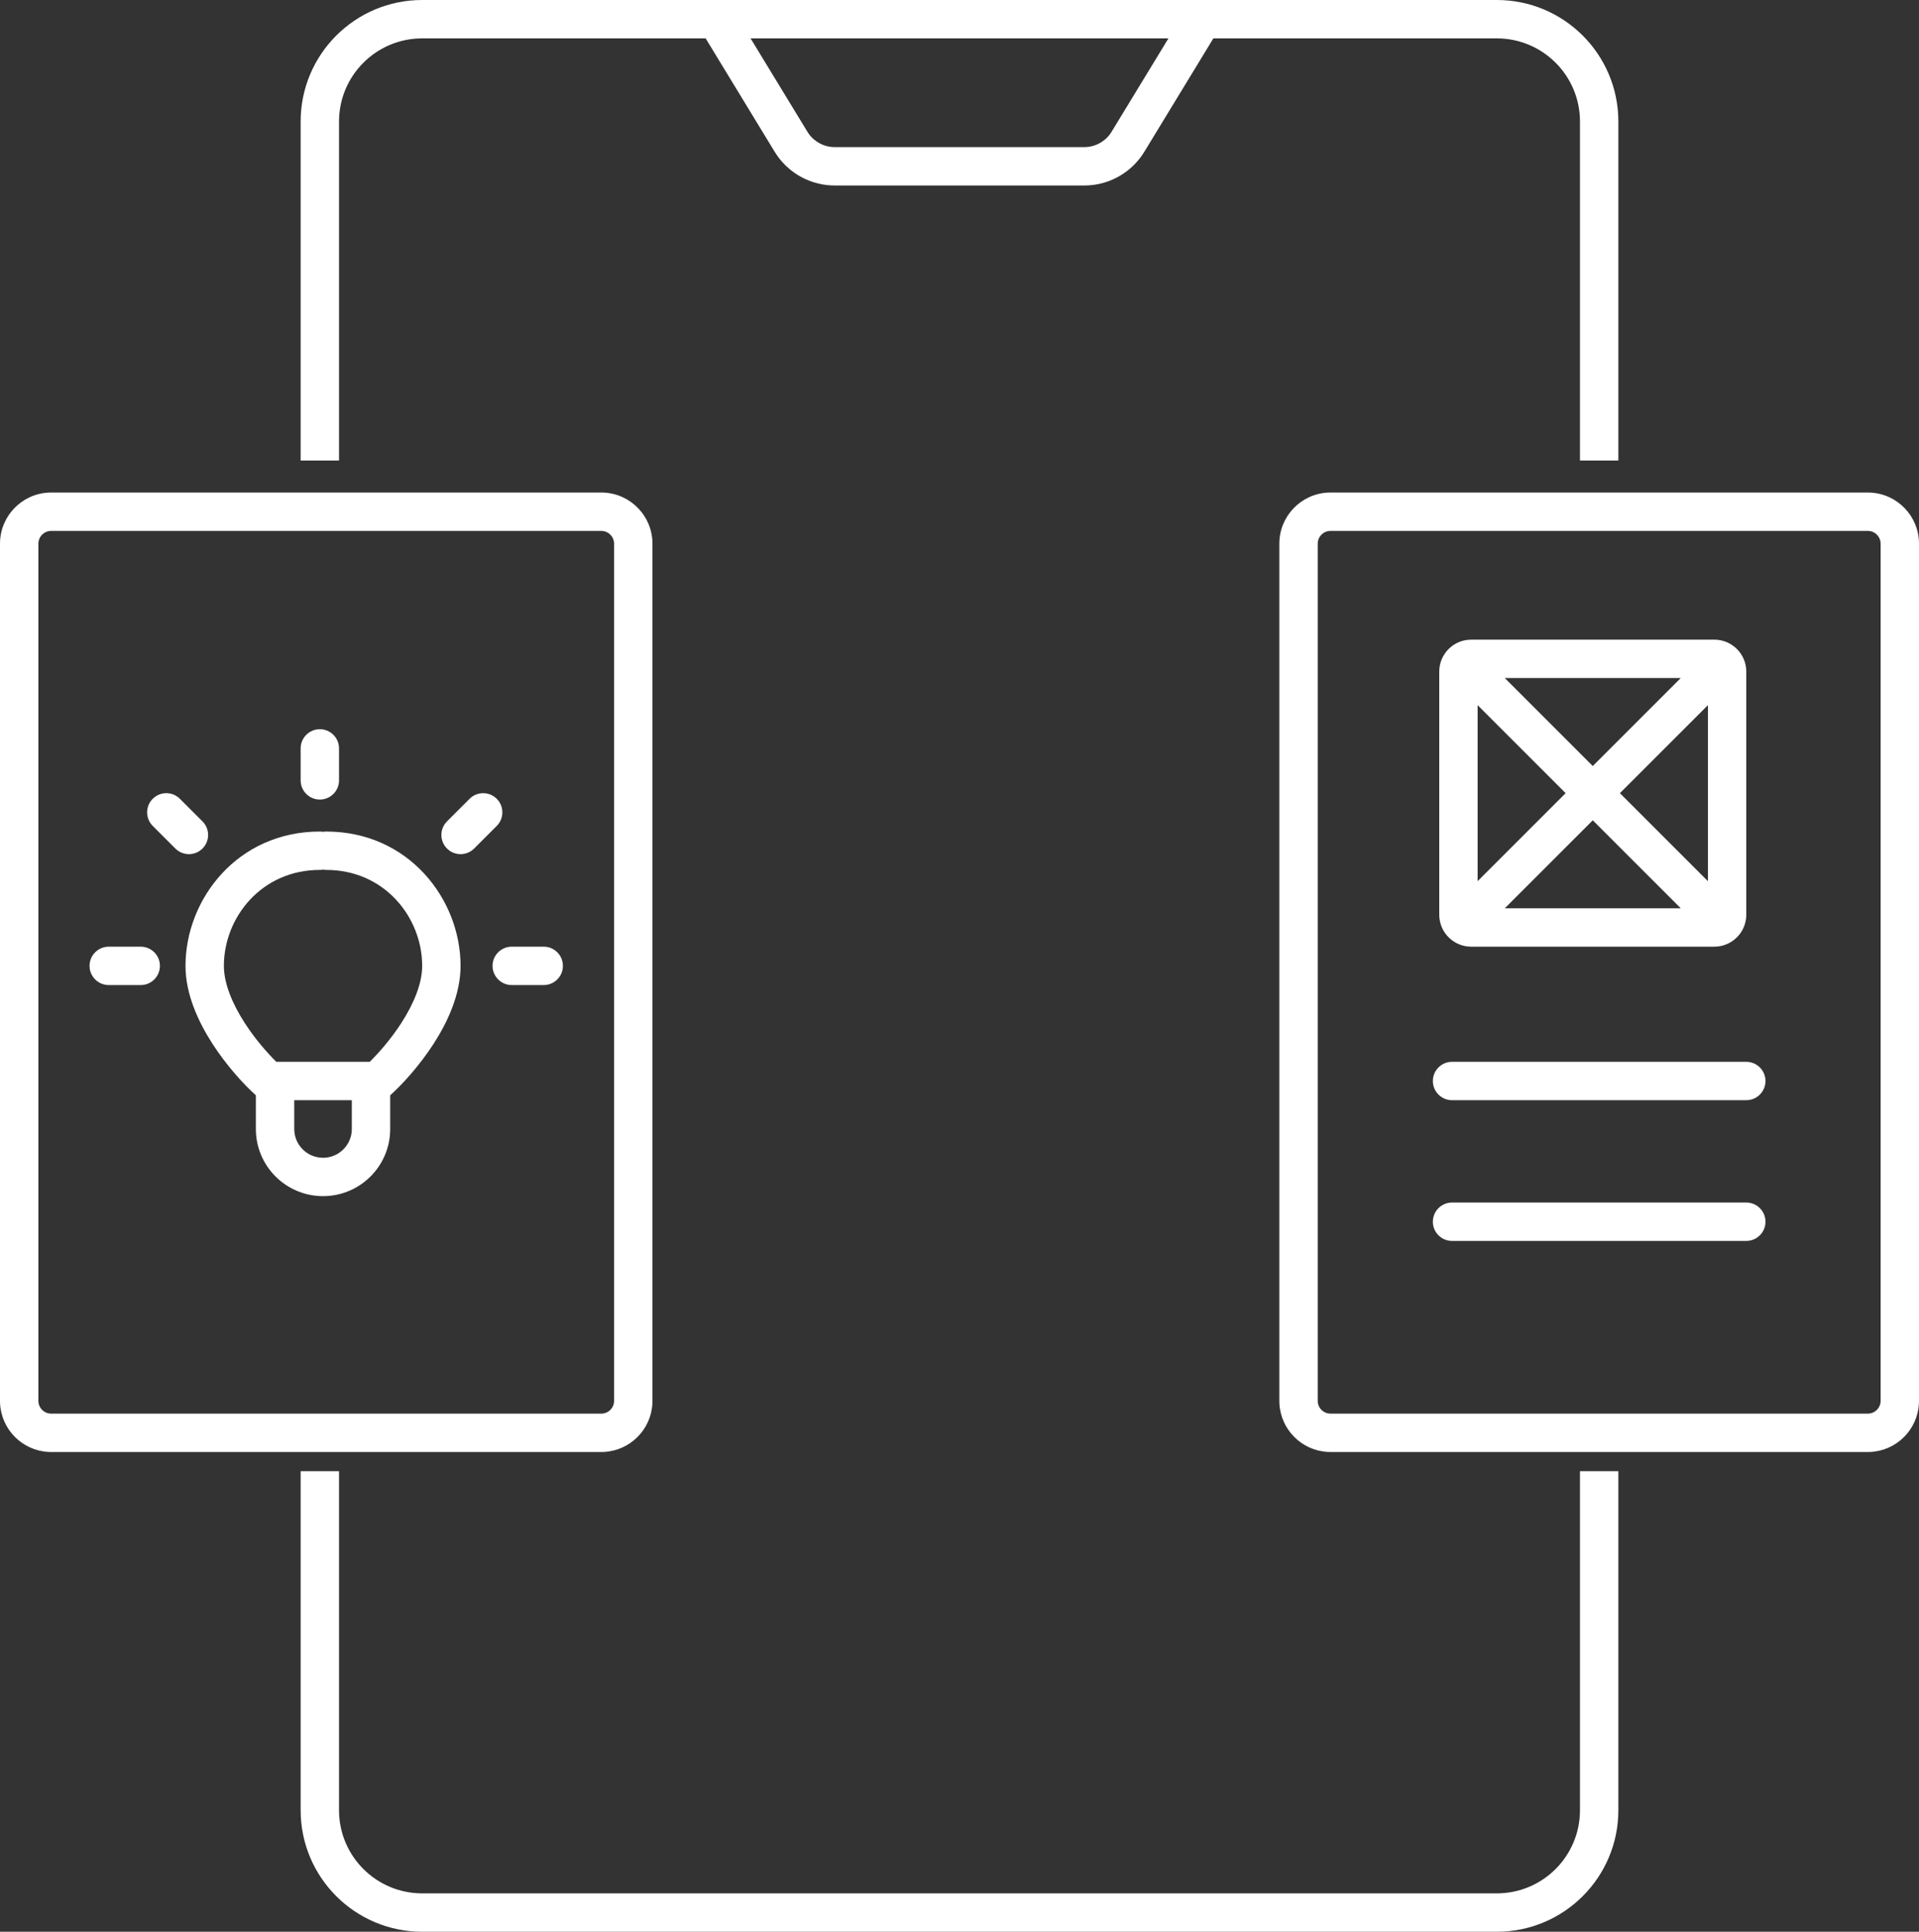 <svg width="150" height="151" viewBox="0 0 150 151" fill="none" xmlns="http://www.w3.org/2000/svg">
<rect x="0" y="0" width="150" height="151" fill="#333333" stroke="none"/>
<path d="M26.5 141.5C26.5 145.09 29.41 148 33 148H117C120.59 148 123.5 145.09 123.5 141.5V115H126.5V141.5C126.5 146.747 122.247 151 117 151H33C27.753 151 23.5 146.747 23.5 141.5V115H26.5V141.5Z" fill="white"/>
<path fill-rule="evenodd" clip-rule="evenodd" d="M25.5 65C31.935 65 36 70.282 36 75.5C36 77.725 34.988 79.894 33.885 81.602C32.764 83.337 31.425 84.786 30.504 85.615L30.5 85.618V88.25C30.5 91.15 28.149 93.5 25.25 93.5C22.351 93.5 20 91.15 20 88.25V85.618L19.996 85.615C19.075 84.786 17.736 83.337 16.615 81.602C15.512 79.894 14.5 77.725 14.5 75.5C14.5 70.282 18.565 65 25 65C25.085 65 25.169 65.008 25.25 65.022C25.331 65.008 25.415 65 25.5 65ZM23 88.25C23 89.493 24.007 90.5 25.25 90.5C26.493 90.5 27.5 89.493 27.5 88.25V86H23V88.25ZM25.25 67.978C25.169 67.991 25.085 68 25 68C20.435 68 17.5 71.718 17.5 75.5C17.5 76.875 18.155 78.456 19.135 79.974C19.936 81.214 20.877 82.288 21.599 83H28.901C29.623 82.288 30.564 81.214 31.365 79.974C32.345 78.456 33 76.875 33 75.5C33 71.718 30.065 68 25.5 68C25.415 68 25.331 67.991 25.25 67.978Z" fill="white"/>
<path d="M11 74C11.828 74 12.5 74.672 12.5 75.5C12.5 76.328 11.828 77 11 77H8.5C7.672 77 7 76.328 7 75.5C7 74.672 7.672 74 8.5 74H11Z" fill="white"/>
<path d="M42.5 74C43.328 74 44 74.672 44 75.5C44 76.328 43.328 77 42.5 77H40C39.172 77 38.5 76.328 38.5 75.5C38.5 74.672 39.172 74 40 74H42.5Z" fill="white"/>
<path d="M11.94 62.44C12.525 61.854 13.475 61.854 14.06 62.44L15.828 64.207C16.414 64.793 16.414 65.742 15.828 66.328C15.242 66.914 14.293 66.914 13.707 66.328L11.94 64.561C11.354 63.975 11.354 63.025 11.94 62.44Z" fill="white"/>
<path d="M36.707 62.44C37.293 61.854 38.242 61.854 38.828 62.44C39.414 63.025 39.414 63.975 38.828 64.561L37.06 66.328C36.475 66.914 35.525 66.914 34.94 66.328C34.354 65.742 34.354 64.793 34.94 64.207L36.707 62.44Z" fill="white"/>
<path d="M25 57C25.828 57 26.5 57.672 26.5 58.5V61C26.5 61.828 25.828 62.5 25 62.5C24.172 62.5 23.5 61.828 23.5 61V58.5C23.5 57.672 24.172 57 25 57Z" fill="white"/>
<path fill-rule="evenodd" clip-rule="evenodd" d="M47.206 38.505C49.319 38.612 51 40.36 51 42.5V109.5L50.995 109.706C50.891 111.751 49.251 113.391 47.206 113.495L47 113.5H4L3.794 113.495C1.749 113.391 0.109 111.751 0.005 109.706L0 109.5V42.5C3.43262e-07 40.36 1.681 38.612 3.794 38.505L4 38.5H47L47.206 38.505ZM4 41.5C3.448 41.5 3 41.948 3 42.5V109.5C3 110.052 3.448 110.5 4 110.5H47C47.552 110.5 48 110.052 48 109.5V42.5C48 41.948 47.552 41.5 47 41.5H4Z" fill="white"/>
<path d="M136.5 94C137.328 94 138 94.672 138 95.5C138 96.328 137.328 97 136.5 97H113.5C112.672 97 112 96.328 112 95.5C112 94.672 112.672 94 113.5 94H136.5Z" fill="white"/>
<path d="M136.5 83C137.328 83 138 83.672 138 84.5C138 85.328 137.328 86 136.5 86H113.5C112.672 86 112 85.328 112 84.5C112 83.672 112.672 83 113.5 83H136.5Z" fill="white"/>
<path fill-rule="evenodd" clip-rule="evenodd" d="M134 50C135.381 50 136.5 51.119 136.5 52.5V71.5C136.5 72.881 135.381 74 134 74H115C113.619 74 112.5 72.881 112.5 71.5V52.5C112.5 51.119 113.619 50 115 50H134ZM117.621 71H131.379L124.5 64.121L117.621 71ZM115.5 68.879L122.379 62L115.5 55.121V68.879ZM126.621 62L133.5 68.879V55.121L126.621 62ZM124.5 59.879L131.379 53H117.621L124.5 59.879Z" fill="white"/>
<path fill-rule="evenodd" clip-rule="evenodd" d="M146.206 38.505C148.319 38.612 150 40.36 150 42.5V109.5L149.995 109.706C149.891 111.751 148.251 113.391 146.206 113.495L146 113.5H104L103.794 113.495C101.749 113.391 100.109 111.751 100.005 109.706L100 109.5V42.5C100 40.36 101.681 38.612 103.794 38.505L104 38.5H146L146.206 38.505ZM104 41.5C103.448 41.5 103 41.948 103 42.5V109.5C103 110.052 103.448 110.5 104 110.5H146C146.552 110.5 147 110.052 147 109.5V42.5C147 41.948 146.552 41.5 146 41.5H104Z" fill="white"/>
<path fill-rule="evenodd" clip-rule="evenodd" d="M117 0C122.247 0 126.5 4.253 126.5 9.5V36H123.5V9.5C123.5 5.91 120.59 3 117 3H94.843L89.45 11.859L89.254 12.159C88.229 13.62 86.552 14.5 84.752 14.5H65.248C63.449 14.5 61.771 13.62 60.746 12.159L60.55 11.859L55.157 3H33C29.41 3 26.5 5.91 26.5 9.5V36H23.5V9.5C23.5 4.253 27.753 0 33 0H117ZM63.112 10.3L63.201 10.437C63.667 11.101 64.43 11.5 65.248 11.5H84.752C85.57 11.5 86.333 11.101 86.799 10.437L86.888 10.3L91.331 3H58.669L63.112 10.3Z" fill="white"/>
</svg>
